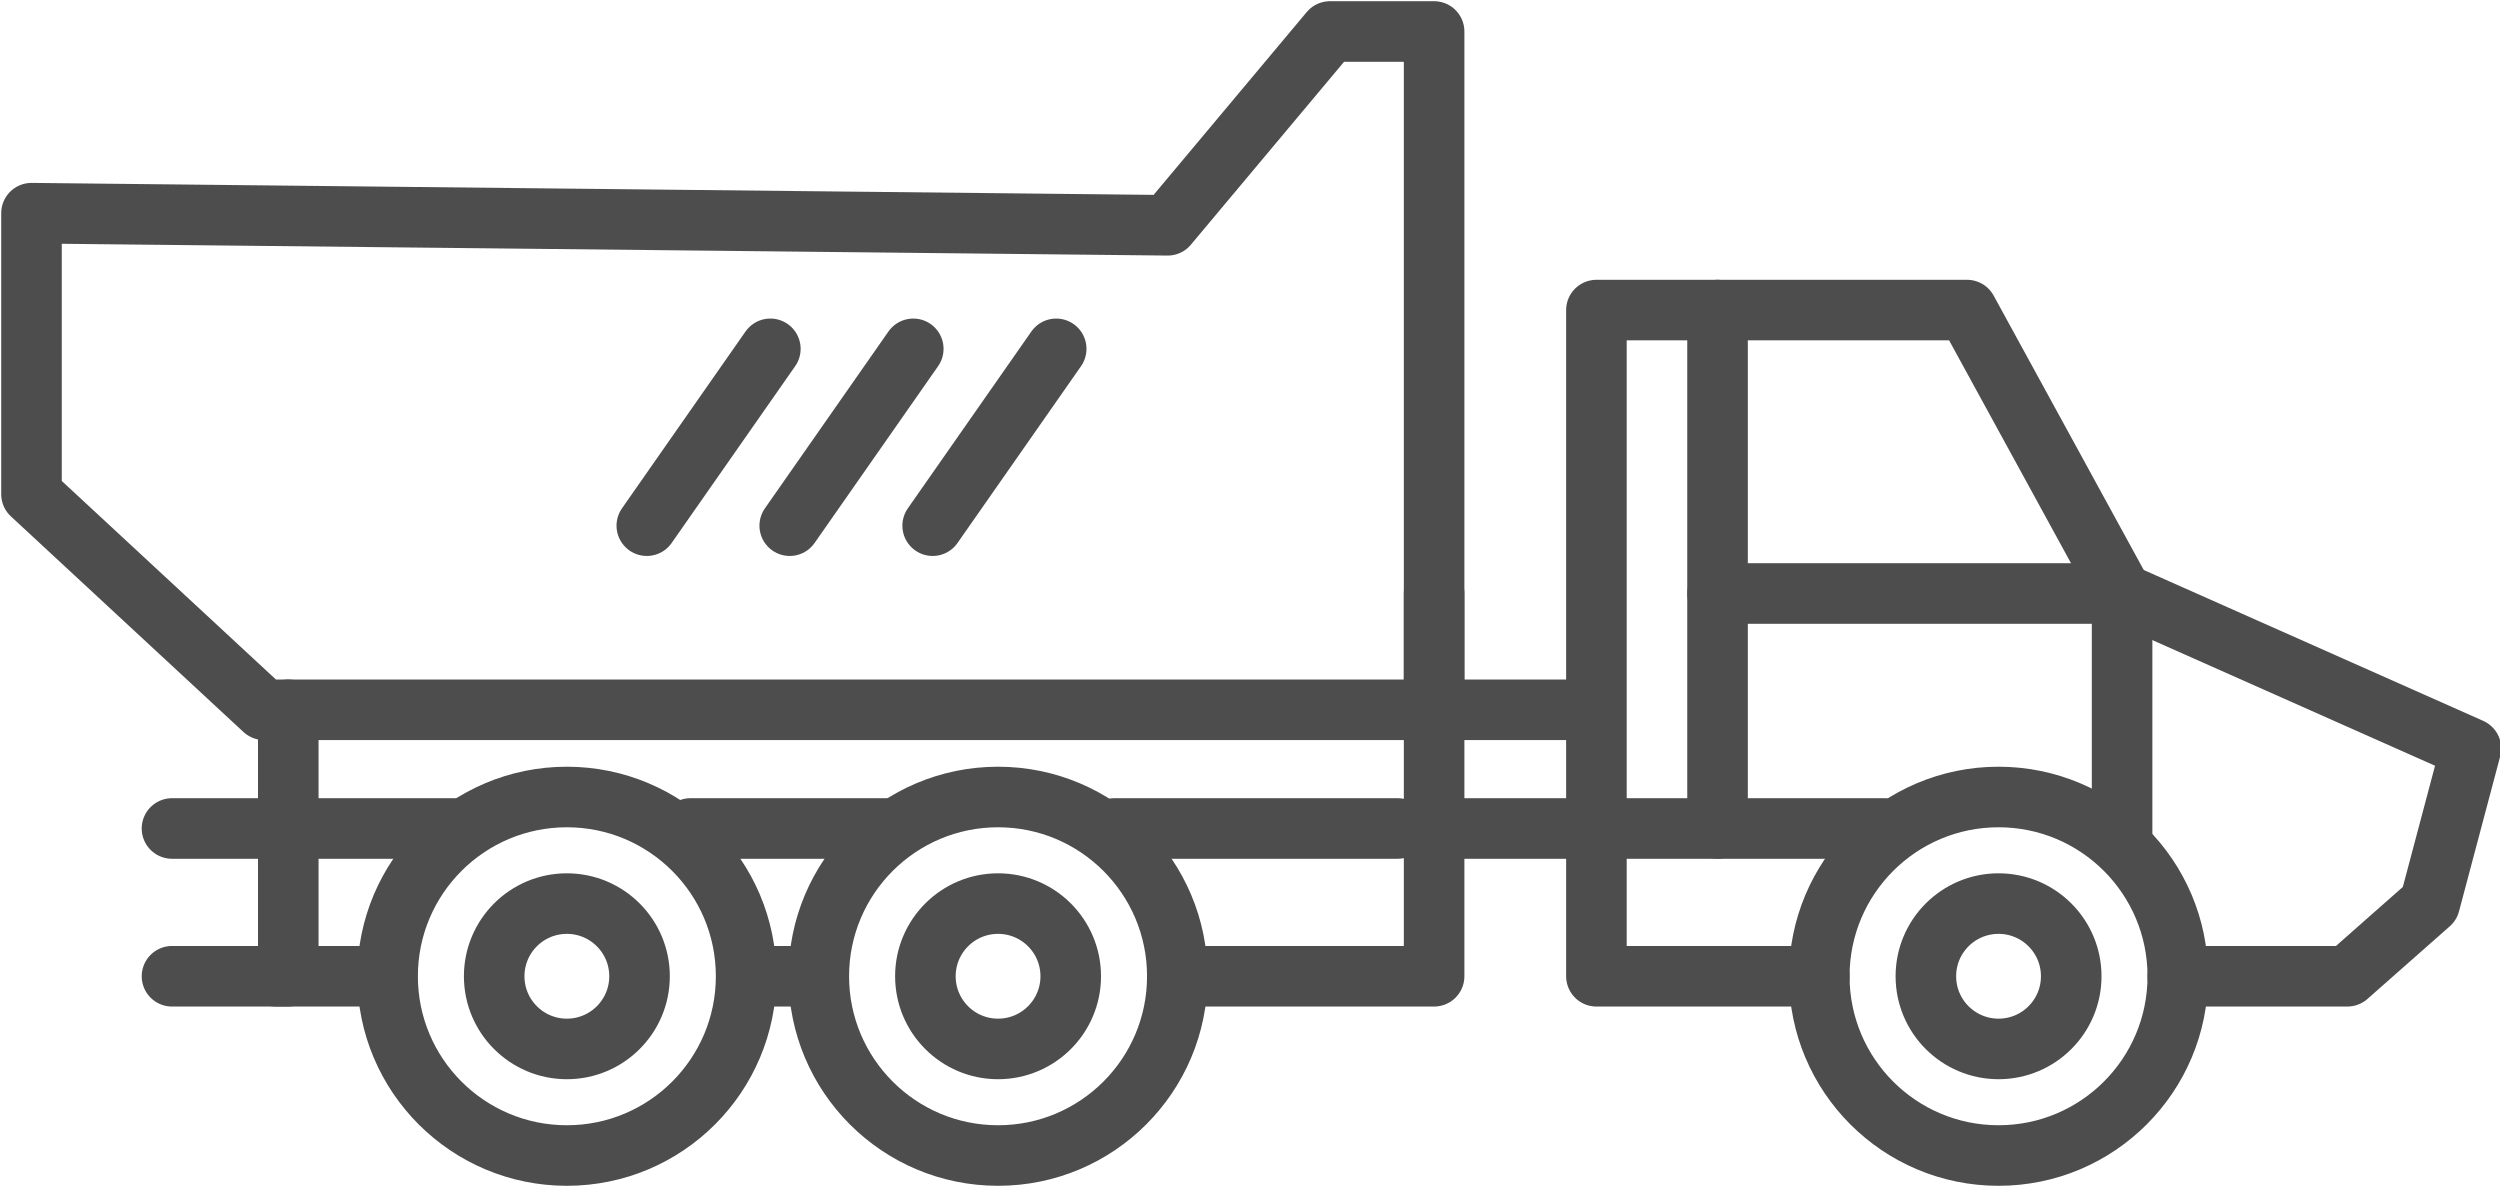 <?xml version="1.0" encoding="utf-8"?>
<!-- Generator: Adobe Illustrator 21.1.0, SVG Export Plug-In . SVG Version: 6.00 Build 0)  -->
<svg version="1.1" id="Layer_1" xmlns="http://www.w3.org/2000/svg" xmlns:xlink="http://www.w3.org/1999/xlink" x="0px" y="0px"
	 viewBox="0 0 103.2 49" style="enable-background:new 0 0 103.2 49;" xml:space="preserve">
<style type="text/css">
	.st0{fill:#4D4D4D;}
	.st1{clip-path:url(#SVGID_2_);}
	.st2{fill:none;stroke:#000000;stroke-width:2;stroke-linecap:round;stroke-linejoin:round;stroke-miterlimit:10;}
	.st3{fill:none;stroke:#4D4D4D;stroke-width:2.5;stroke-miterlimit:10;}
	.st4{fill:none;stroke:#4D4D4D;stroke-width:2.5;stroke-linecap:round;stroke-linejoin:round;stroke-miterlimit:10;}
	.st5{stroke:#231F20;stroke-width:0.55;stroke-miterlimit:10;}
</style>
<g>
	<circle class="st3" cx="41.2" cy="40.3" r="7.4"/>
	<circle class="st3" cx="41.2" cy="40.3" r="3"/>
	<circle class="st3" cx="82.5" cy="40.3" r="7.4"/>
	<circle class="st3" cx="82.5" cy="40.3" r="3"/>
	<polyline class="st4" points="75.1,40.3 65.9,40.3 65.9,12.8 81.2,12.8 87.6,24.5 87.6,34.9 	"/>
	<polyline class="st4" points="89.9,40.3 96.9,40.3 100.3,37.3 102,30.9 87.6,24.5 70.9,24.5 	"/>
	<line class="st4" x1="70.9" y1="12.8" x2="70.9" y2="34.2"/>
	<line class="st4" x1="65.9" y1="34.2" x2="77.8" y2="34.2"/>
	<line class="st4" x1="57.7" y1="34.2" x2="46" y2="34.2"/>
	<polyline class="st4" points="48.6,40.3 59.2,40.3 59.2,24.5 	"/>
	<line class="st4" x1="28.5" y1="34.2" x2="36.7" y2="34.2"/>
	<line class="st4" x1="31.4" y1="40.3" x2="33.7" y2="40.3"/>
	<circle class="st3" cx="23.4" cy="40.3" r="7.4"/>
	<circle class="st3" cx="23.4" cy="40.3" r="3"/>
	<polyline class="st4" points="11.9,29.3 11.9,40.3 7.1,40.3 	"/>
	<line class="st4" x1="7.1" y1="34.2" x2="18.9" y2="34.2"/>
	<line class="st4" x1="11.4" y1="40.3" x2="15.9" y2="40.3"/>
	<polygon class="st4" points="59.2,6 59.2,25.2 59.2,29.3 10.9,29.3 1.3,20.4 1.3,8.8 48.2,9.3 54.9,1.3 59.2,1.3 	"/>
	<line class="st4" x1="65.6" y1="34.2" x2="59.2" y2="34.2"/>
	<line class="st4" x1="65.6" y1="29.3" x2="59.2" y2="29.3"/>
	<line class="st4" x1="31.8" y1="14.4" x2="26.7" y2="21.7"/>
	<line class="st4" x1="37.7" y1="14.4" x2="32.6" y2="21.7"/>
	<line class="st4" x1="43.6" y1="14.4" x2="38.5" y2="21.7"/>
</g>
</svg>
